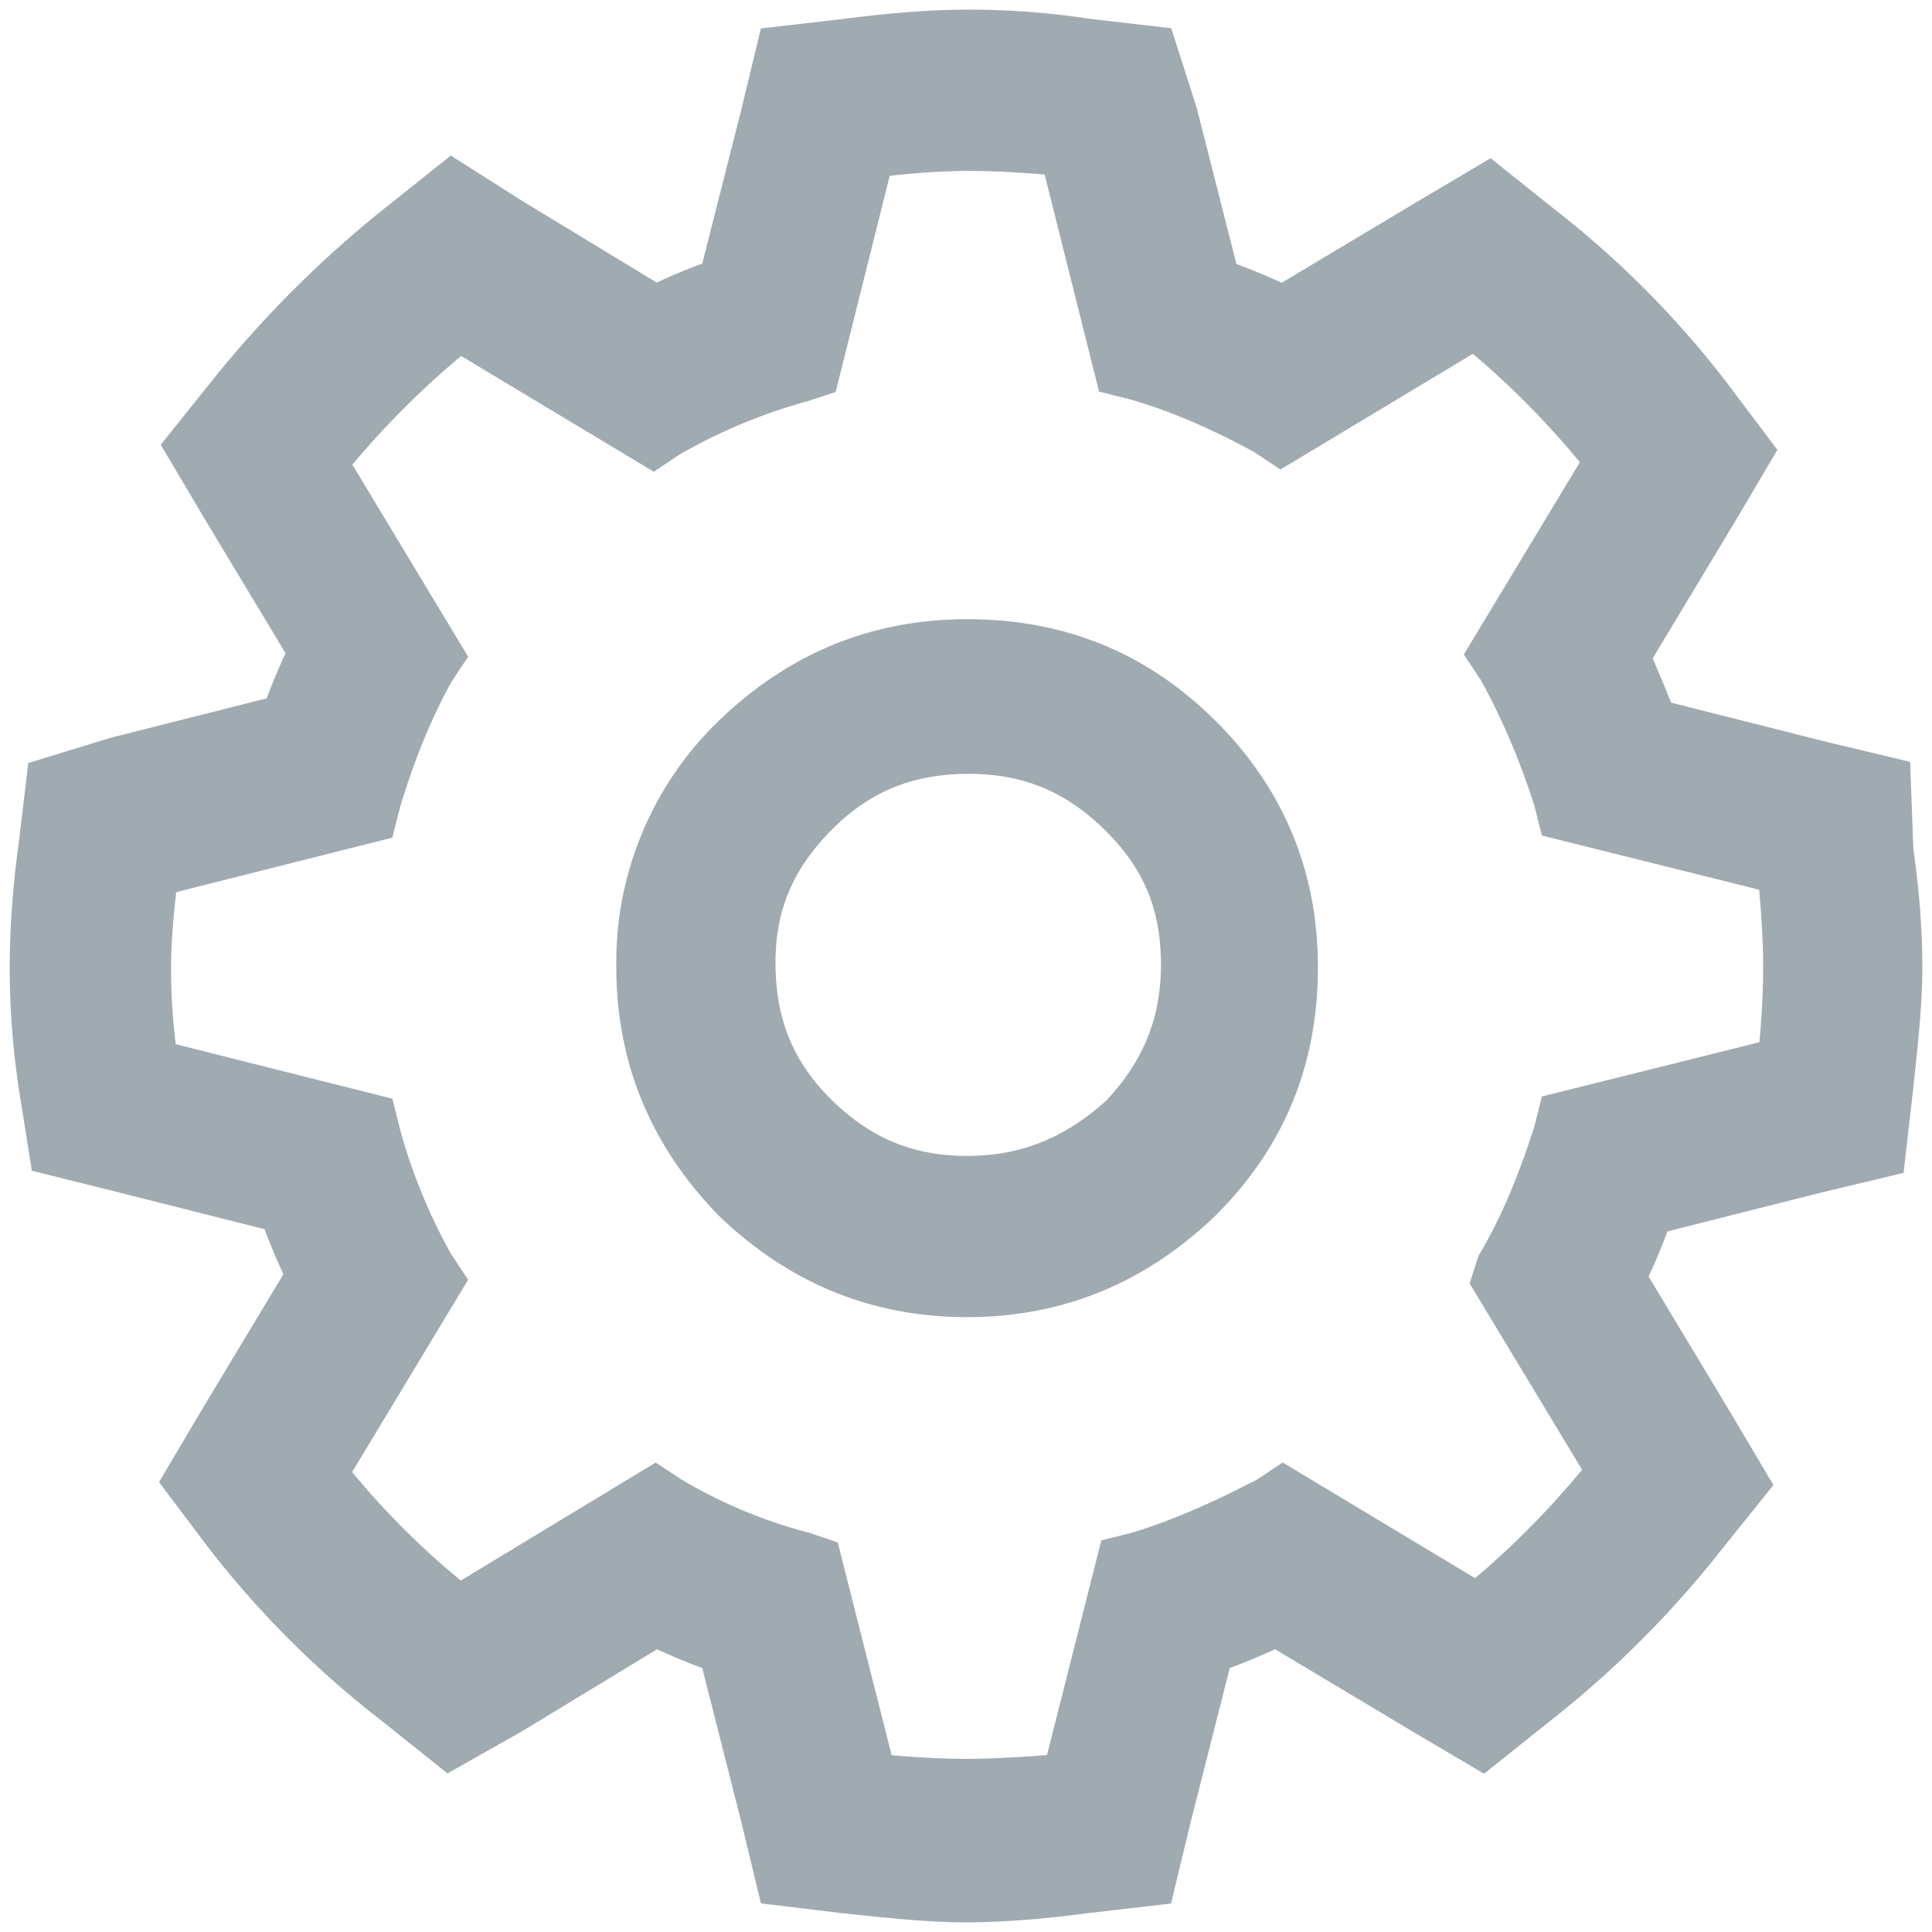 <svg xmlns="http://www.w3.org/2000/svg" width="20" height="20" viewBox="0 0 20 20">
    <path fill="#A0AAB1" fill-rule="nonzero" stroke="#A0AAB1" stroke-width=".8" d="M10.011 1.369c.344 0 .711.023 1.123.068l.573 2.287.092.023c.481.137.94.343 1.398.594l.069.046 2.017-1.212a9.22 9.22 0 0 1 1.558 1.578l-1.214 2.012.045.068c.23.412.436.892.596 1.395l.023.091 2.292.572c.046.457.069.823.069 1.098 0 .343-.023.708-.069 1.12l-2.292.572-.023.091c-.16.503-.343.96-.596 1.395l-.022.068 1.214 2.012a9.264 9.264 0 0 1-1.558 1.578l-2.017-1.212-.069.046c-.481.251-.94.457-1.398.594l-.092.023-.573 2.264a12.52 12.52 0 0 1-1.123.068c-.343 0-.71-.023-1.123-.068l-.573-2.264-.068-.023a5.51 5.51 0 0 1-1.421-.594l-.07-.046-2.039 1.235a8.6 8.6 0 0 1-1.581-1.578l1.214-2.012-.045-.068a6.166 6.166 0 0 1-.573-1.395l-.023-.092-2.27-.571a6.688 6.688 0 0 1-.091-1.12c0-.252.023-.618.092-1.098l2.269-.572.023-.091c.137-.457.32-.938.573-1.395l.045-.068L3.16 4.776A9.374 9.374 0 0 1 4.74 3.198L6.757 4.41l.069-.046a6.016 6.016 0 0 1 1.42-.594l.07-.023.572-2.287a8.046 8.046 0 0 1 1.123-.091zm0 11.866c.894 0 1.65-.32 2.292-.937.642-.64.94-1.395.94-2.287 0-.891-.32-1.646-.94-2.263-.641-.64-1.398-.938-2.292-.938-.893 0-1.65.32-2.291.938a3.07 3.07 0 0 0-.94 2.263c0 .892.32 1.647.94 2.287.641.617 1.398.937 2.291.937zm0-12.735c-.297 0-.687.023-1.214.091L8.2.66l-.138.572-.458 1.806a5.225 5.225 0 0 0-.825.343l-1.582-.96-.504-.32-.458.365a11.07 11.07 0 0 0-1.72 1.715l-.366.457.298.503.963 1.6a6.277 6.277 0 0 0-.344.824l-1.81.457-.597.183-.068.572A9.405 9.405 0 0 0 .5 9.989c0 .365.023.777.092 1.234l.091.572.55.137 1.811.457c.092.275.206.549.344.823l-.963 1.6-.298.504.344.457a9.628 9.628 0 0 0 1.742 1.738l.458.366.527-.298 1.582-.96c.275.137.55.252.825.343l.458 1.806.138.572.573.069c.435.045.848.091 1.215.091.297 0 .71-.023 1.214-.091l.596-.069.138-.572.458-1.806a6.31 6.31 0 0 0 .825-.343l1.604.96.505.298.458-.366a10.15 10.15 0 0 0 1.719-1.715l.367-.457-.298-.503-.963-1.6c.138-.275.252-.55.344-.824l1.81-.457.574-.137.068-.595c.046-.434.092-.846.092-1.212 0-.32-.023-.708-.092-1.188l-.023-.618-.573-.137-1.81-.457c-.115-.298-.23-.572-.344-.823l.963-1.6.298-.504-.344-.457a9.487 9.487 0 0 0-1.72-1.738l-.458-.366-.504.298-1.604.96a6.31 6.31 0 0 0-.825-.343l-.459-1.806-.183-.572-.596-.069A7.818 7.818 0 0 0 10.011.5zm0 11.866c-.664 0-1.214-.228-1.696-.708-.48-.48-.687-1.03-.687-1.692 0-.663.23-1.19.71-1.67.482-.48 1.032-.685 1.696-.685.665 0 1.215.228 1.696.708.482.48.688 1.007.688 1.67s-.23 1.211-.688 1.692c-.504.457-1.054.685-1.719.685z"/>
</svg>
